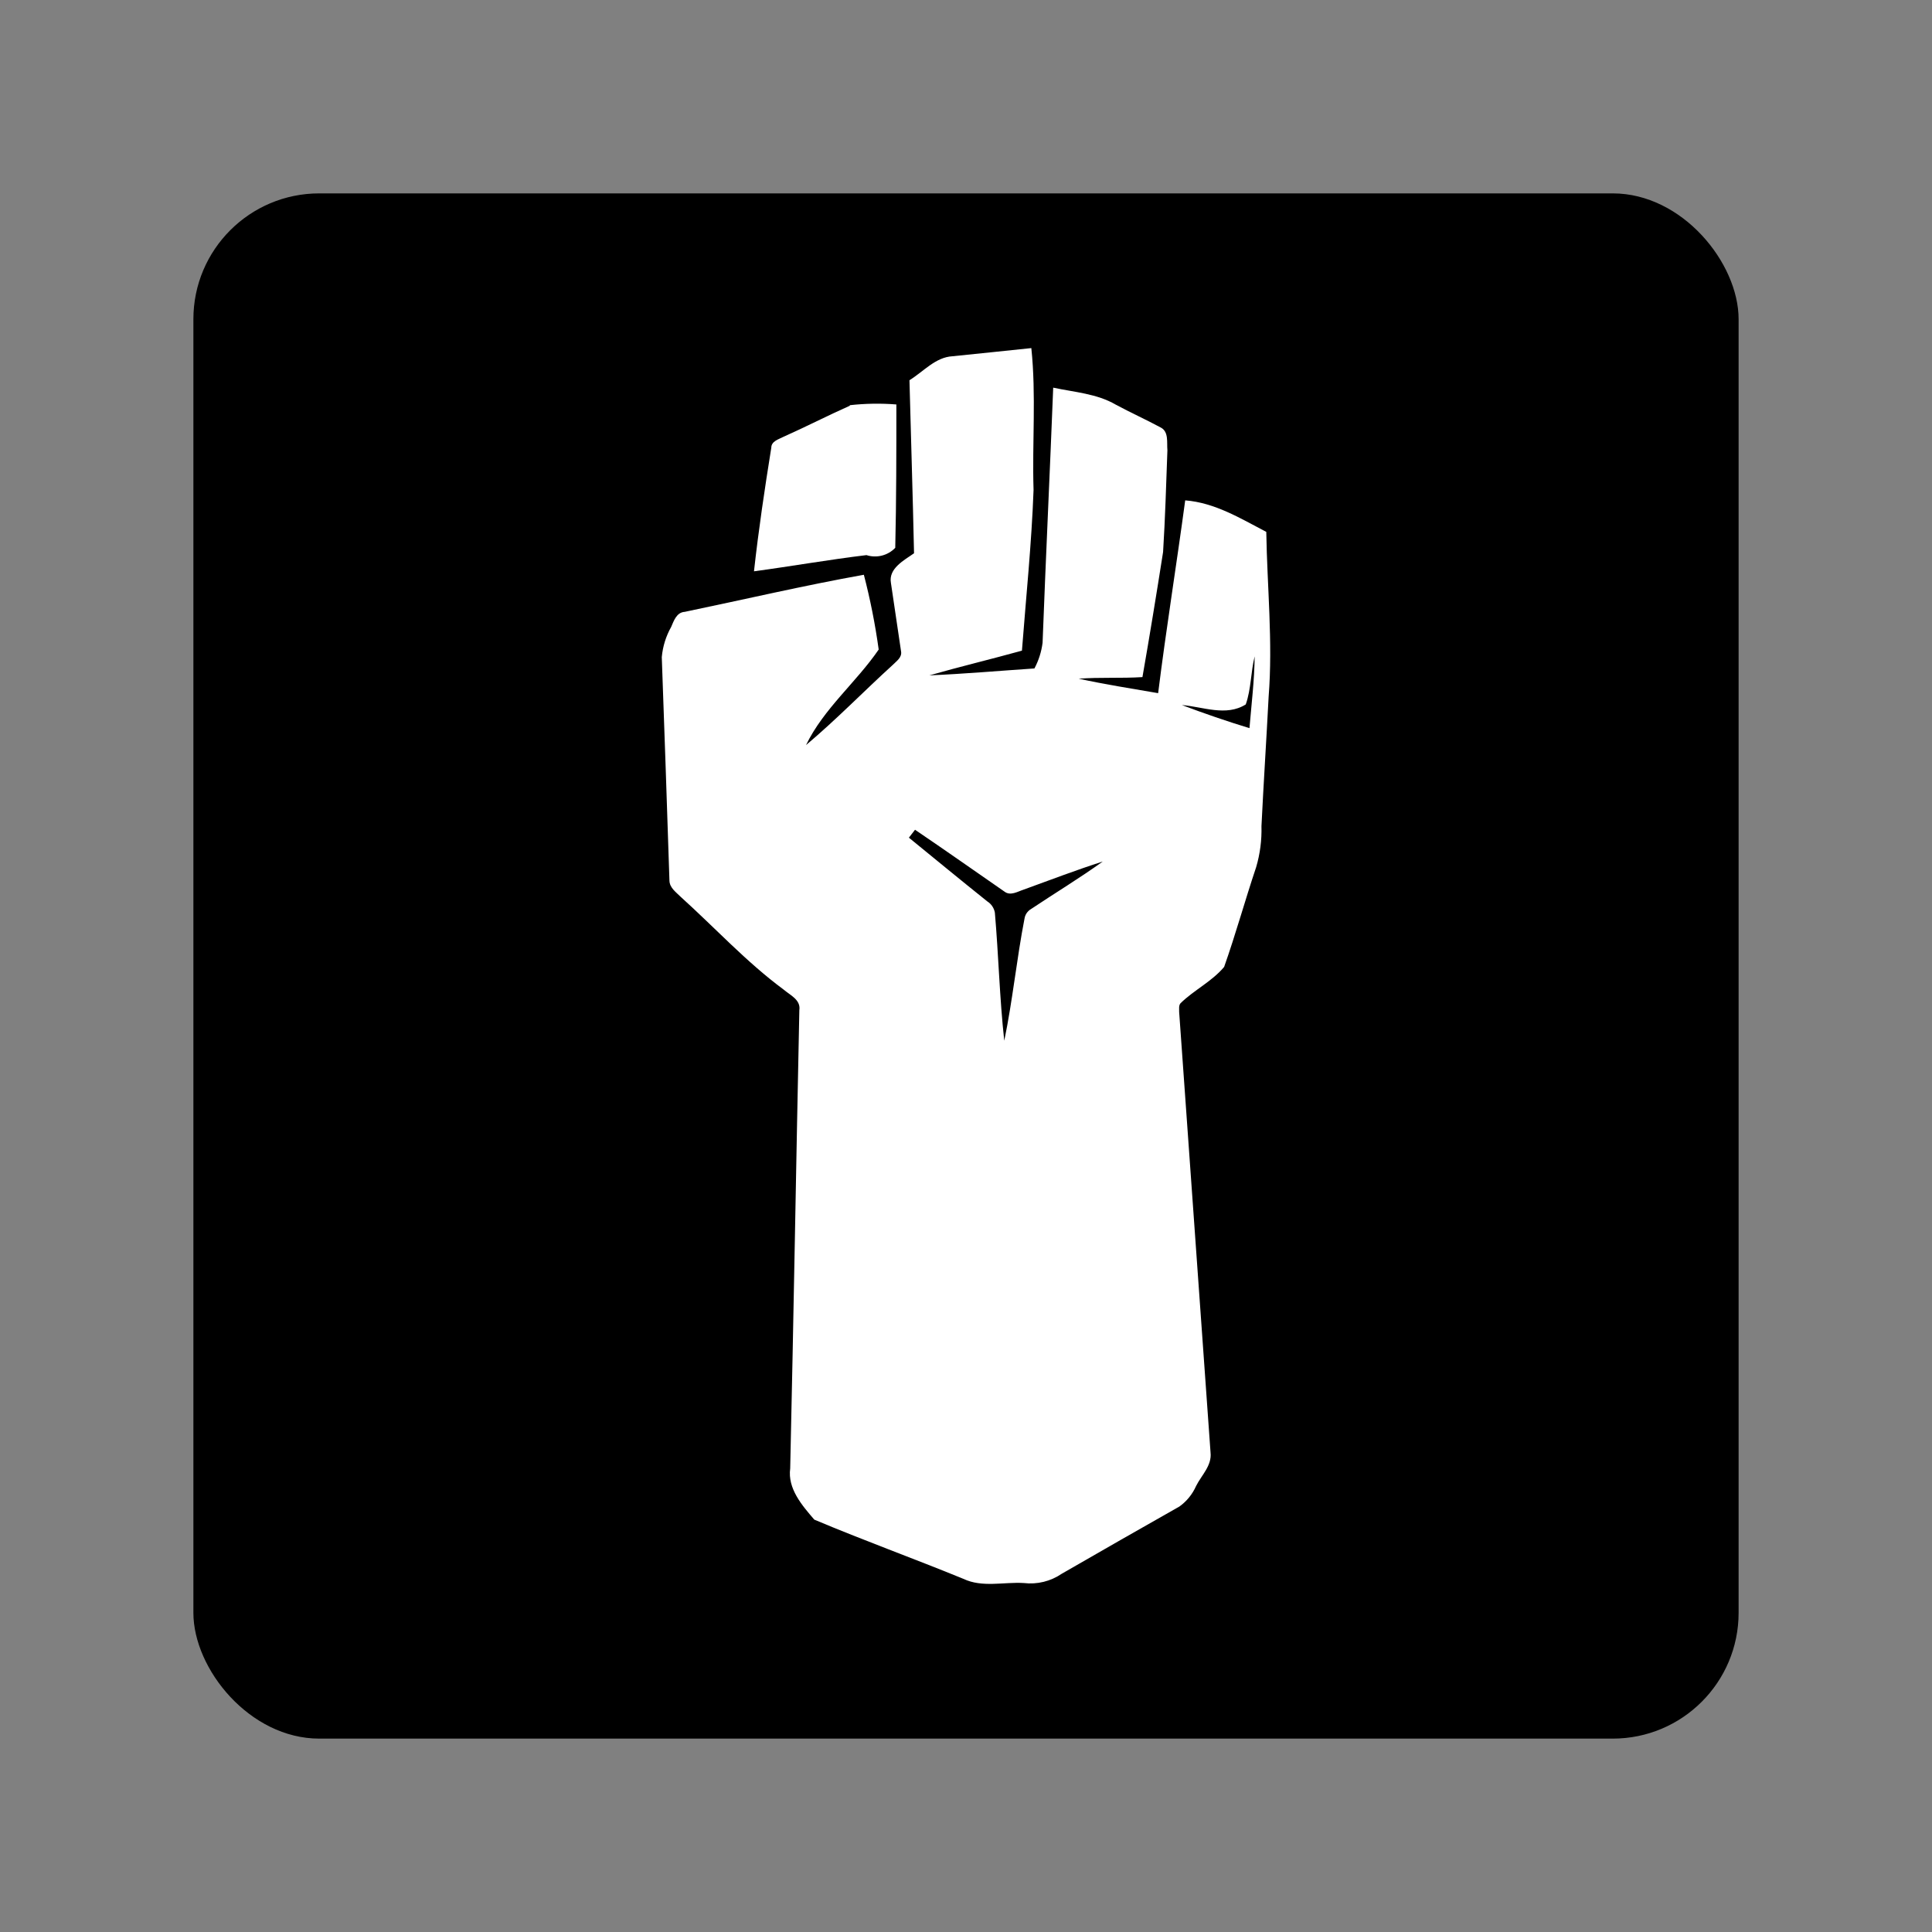 <?xml version="1.0" encoding="UTF-8"?>
<svg id="Layer_1" xmlns="http://www.w3.org/2000/svg" width="1024" height="1024" version="1.1" viewBox="0 0 1024 1024">
  <rect x="0" y="0" width="1024" height="1024" fill="#808080" stroke="none"/>
  <!-- Generator: Adobe Illustrator 29.2.1, SVG Export Plug-In . SVG Version: 2.1.0 Build 116)  -->
  <defs>
    <style>
      .st0 {
        fill: #fff;
      }
    </style>
  </defs>
  <rect x="102.5" y="102.5" width="819" height="819" rx="66.702" ry="66.702"/>
  <g id="Class_Icons">
    <g id="Monk">
      <path class="st0" d="M504.833,188.823c13.691-1.441,27.906-2.817,41.793-4.323,2.62,24.893.393,50.178,1.179,75.202-1.048,28.561-3.996,56.926-6.158,85.159-16.311,4.52-32.754,8.45-49.065,13.101,18.538-.786,37.077-2.424,55.681-3.668,2.262-4.239,3.727-8.858,4.323-13.625,1.703-45.069,3.865-90.138,5.634-135.206,11.202,2.424,23.124,3.144,33.212,9.04,7.795,4.192,15.918,7.861,23.714,12.053,4.454,2.227,3.21,8.057,3.603,12.119-.655,18.014-1.179,35.963-2.293,53.912-3.472,22.141-7.075,44.217-10.94,66.293-11.267.721-22.534,0-33.802.852,13.953,3.013,28.037,5.241,42.121,7.664,4.258-34.129,9.761-68.127,14.346-102.191,15.787,1.245,29.282,9.564,42.973,16.704.459,29.151,3.537,58.301,1.245,87.386-1.179,22.862-2.686,45.855-3.799,68.586.21,7.352-.74,14.692-2.817,21.748-5.896,17.556-10.809,35.439-16.966,52.864-6.551,7.795-15.984,12.25-23.124,19.259-1.048,1.245-.655,3.079-.721,4.585,5.546,77.822,11.092,155.667,16.639,233.533.786,6.944-4.782,11.988-7.664,17.752-1.922,4.35-4.976,8.105-8.843,10.874-20.831,11.791-41.619,23.67-62.363,35.636-5.887,4.021-13.033,5.767-20.111,4.913-10.612-.655-21.945,2.555-32.033-2.227-26.203-10.743-52.93-20.373-79.001-31.378-6.551-7.599-14.215-16.442-12.774-27.12,1.834-80.967,3.144-161.933,4.848-242.9.852-5.568-4.979-7.992-8.45-11.005-19.652-14.543-36.356-32.754-54.502-49.13-2.424-2.424-5.765-4.717-5.896-8.45-1.245-39.632-2.686-79.264-4.062-118.568.512-5.62,2.209-11.067,4.979-15.984,1.441-3.341,2.882-7.73,7.206-7.992,31.574-6.551,63.083-13.953,94.92-19.652,3.393,13.045,6.018,26.279,7.861,39.632-11.922,17.425-29.151,31.312-38.518,50.637,15.984-13.429,30.592-28.496,45.855-42.383,1.965-2.031,5.11-3.996,4.52-7.271-1.769-12.053-3.603-24.172-5.372-36.291-1.376-7.664,6.944-11.988,12.25-15.722-.655-30.657-1.638-61.184-2.424-91.71,7.599-4.717,13.756-12.184,22.796-12.708M660.281,373.357c-10.416,6.551-22.665,1.245-33.867.328,11.791,4.454,23.779,8.581,35.832,12.25,1.048-12.708,2.62-25.351,2.751-38.06-2.096,8.385-1.834,17.294-4.717,25.482M481.643,443.908c13.822,11.267,27.644,22.665,41.662,33.867,2.115,1.333,3.566,3.499,3.996,5.961,1.965,22.6,2.489,45.331,4.979,67.865,4.454-21.421,6.551-43.235,10.743-64.786.336-2.085,1.585-3.91,3.406-4.979,12.643-8.45,25.679-16.311,38.06-25.22-14.084,4.52-27.971,9.826-41.859,14.87-3.275,1.048-7.075,3.537-10.285,1.048-15.787-10.94-31.509-22.01-47.362-32.754l-3.341,4.323"/>
      <path class="st0" d="M450.397,214.764c8.201-.918,16.47-1.049,24.696-.393,0,25.286,0,50.637-.59,75.988-3.932,4.097-9.855,5.597-15.263,3.865-19.652,2.358-39.697,5.896-59.611,8.581,2.424-22.01,5.699-43.89,9.171-65.507,0-3.472,3.93-4.454,6.551-5.83,11.791-5.241,23.321-11.202,35.112-16.442"/>
    </g>
  </g>
</svg>